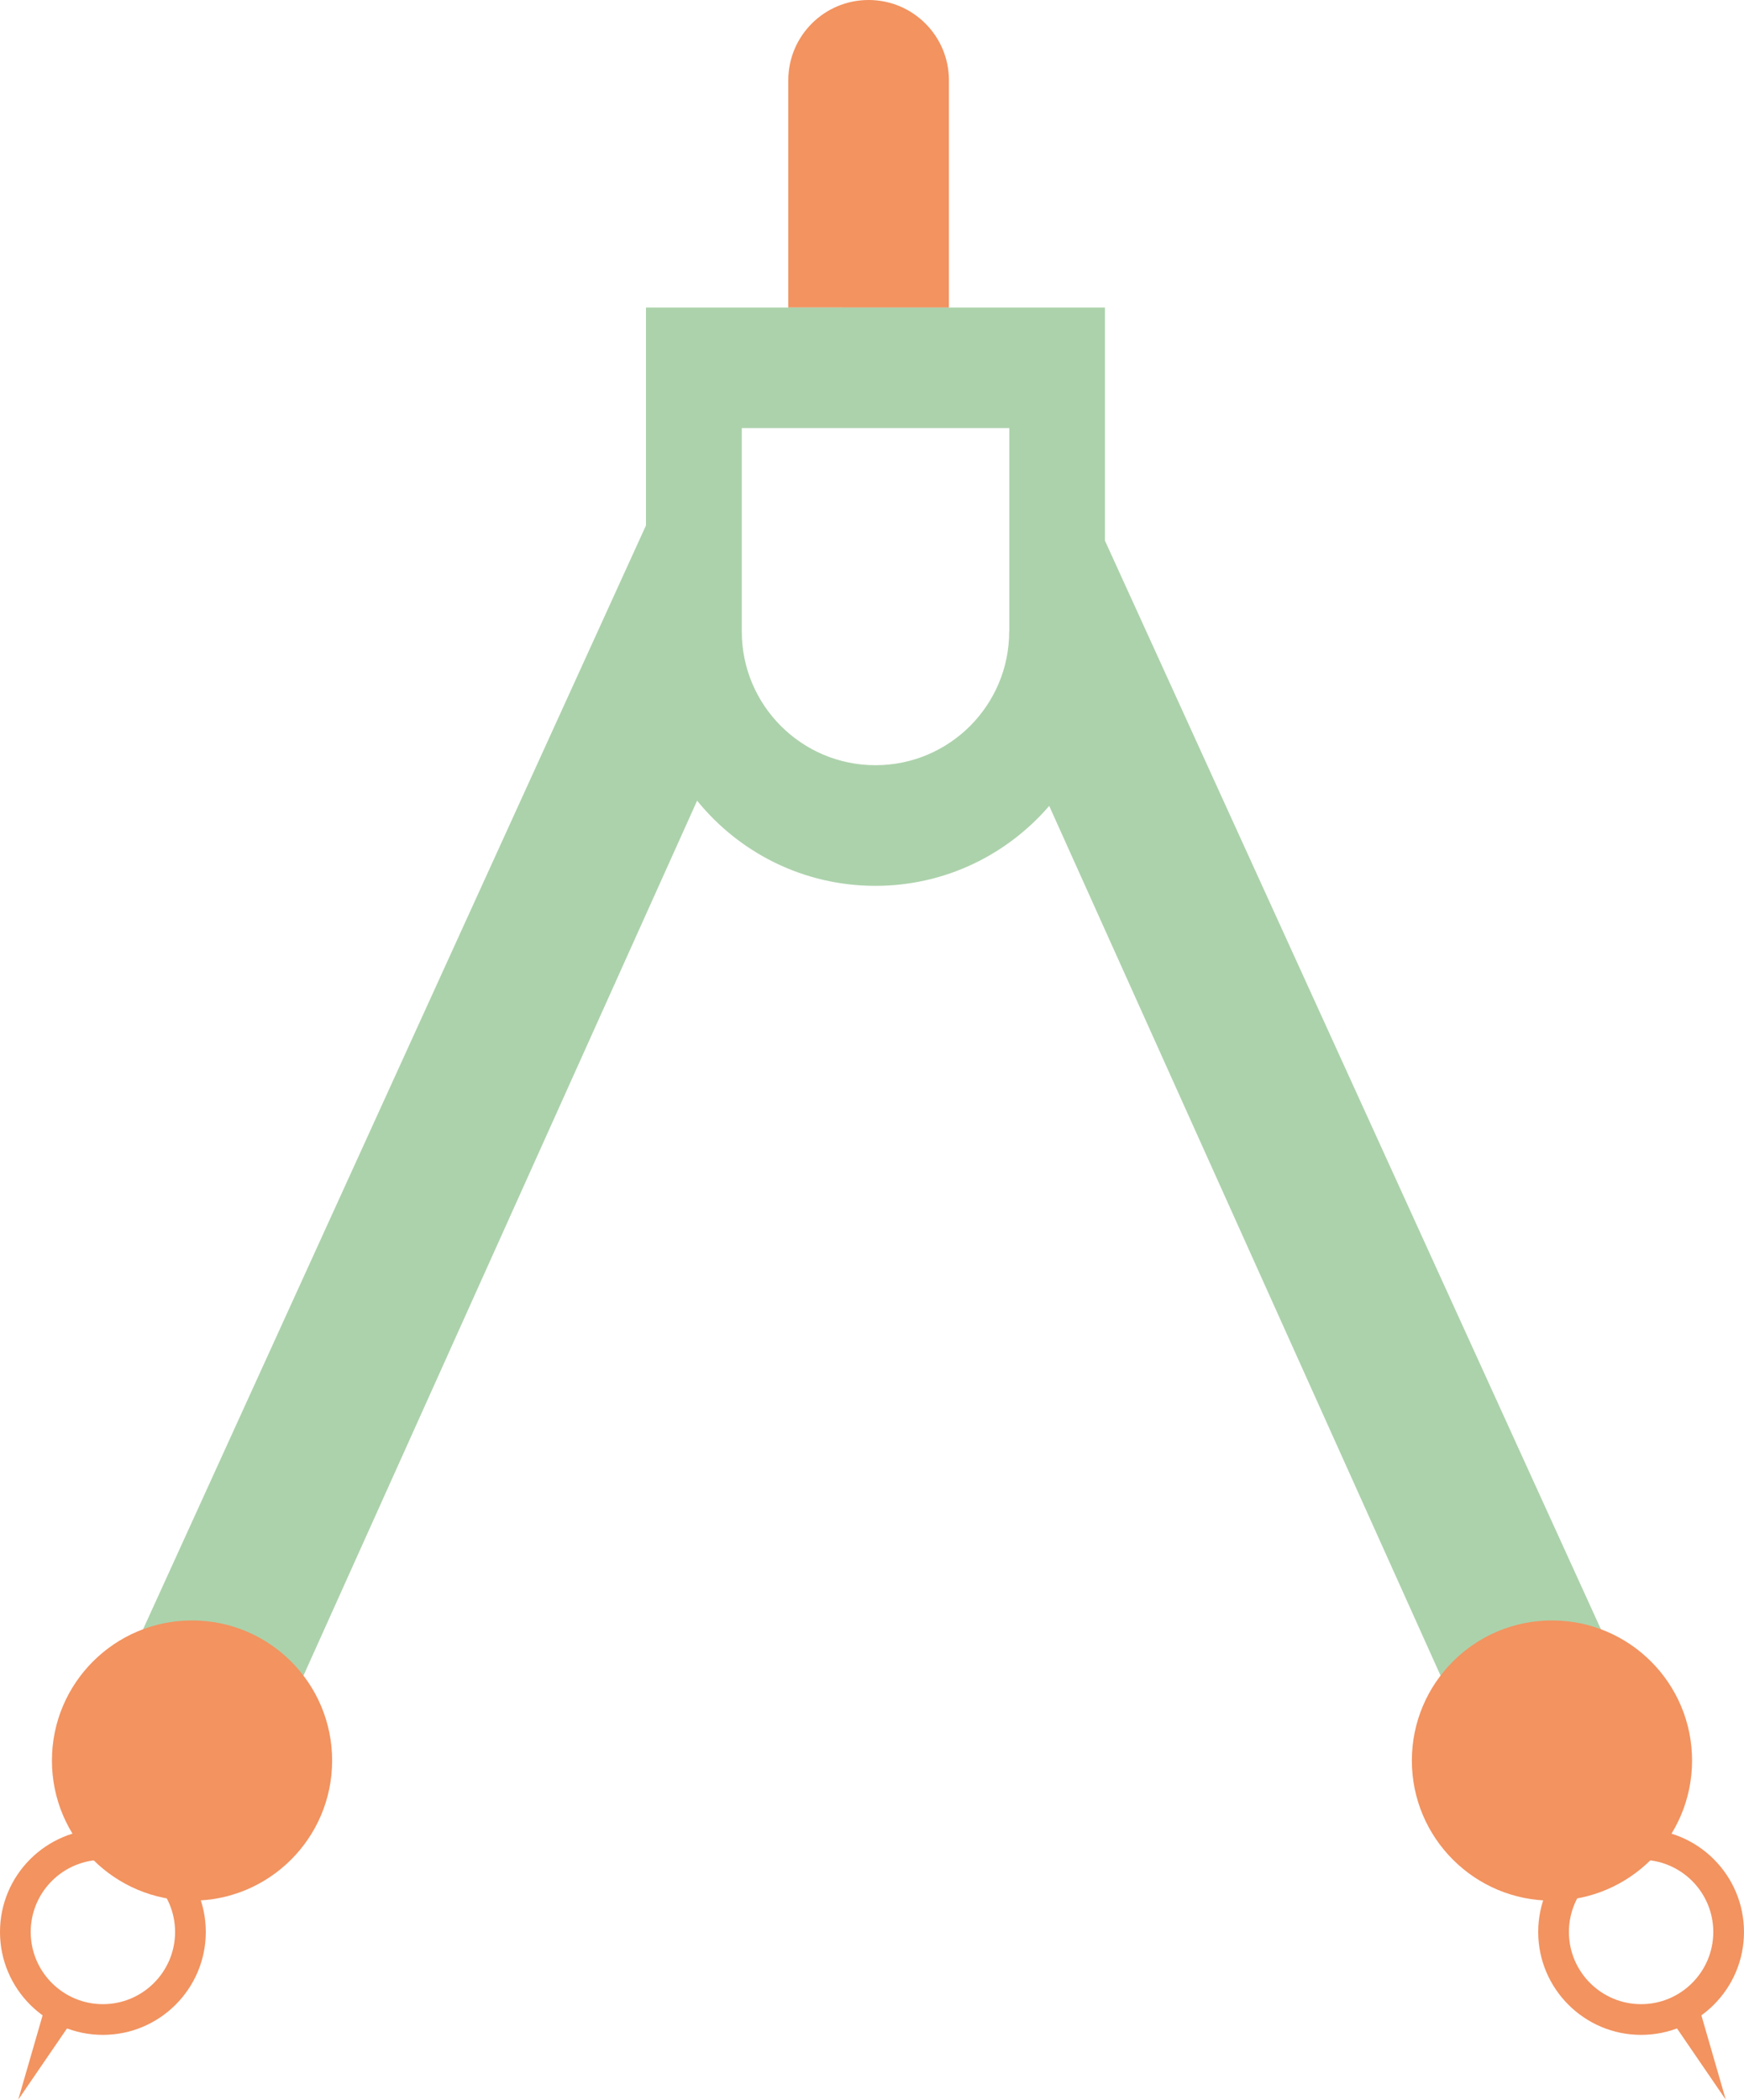 <?xml version="1.0" encoding="utf-8"?>
<!-- Generator: Adobe Illustrator 23.0.1, SVG Export Plug-In . SVG Version: 6.00 Build 0)  -->
<svg version="1.1" id="Layer_1" xmlns="http://www.w3.org/2000/svg" xmlns:xlink="http://www.w3.org/1999/xlink" x="0px" y="0px"
	 viewBox="0 0 180 216.69" style="enable-background:new 0 0 180 216.69;" xml:space="preserve">
<style type="text/css">
	.st0{fill:#E4E5E6;}
	.st1{fill:#F3C099;}
	.st2{fill:#F2A698;}
	.st3{fill:#FFFFFF;}
	.st4{fill:#DDE7AA;}
	.st5{fill:#FBCFAF;}
	.st6{fill:#F29360;}
	.st7{fill:#ACD2AB;}
	.st8{fill:none;stroke:#000000;stroke-miterlimit:10;}
	.st9{fill:#FFFFFF;stroke:#000000;stroke-miterlimit:10;}
</style>
<path class="st6" d="M81.36,31.74V8.29c0-4.58,3.71-8.29,8.29-8.29h0c4.58,0,8.29,3.71,8.29,8.29v23.45H81.36z"/>
<g>
	<path class="st6" d="M169.38,210c-5.85,0-10.62-4.76-10.62-10.62s4.76-10.62,10.62-10.62c5.85,0,10.62,4.76,10.62,10.62
		S175.24,210,169.38,210z M169.38,191.93c-4.11,0-7.45,3.34-7.45,7.45s3.34,7.45,7.45,7.45s7.45-3.34,7.45-7.45
		S173.49,191.93,169.38,191.93z"/>
</g>
<polygon class="st6" points="172.15,207.97 178.12,216.69 175.13,206.35 "/>
<path class="st7" d="M165.67,169.1L114.04,55.79V31.74H66.67v22.49L14.33,169.1l16.58,4.74l41.04-91.21
	c4.34,5.36,10.97,8.79,18.4,8.79h0c7.18,0,13.59-3.2,17.94-8.25l40.8,90.66L165.67,169.1z M104.16,65.17c0,7.62-6.18,13.8-13.8,13.8
	h0c-7.62,0-13.8-6.18-13.8-13.8V44.18h27.61V65.17z"/>
<circle class="st6" cx="19.82" cy="181.69" r="14.46"/>
<g>
	<path class="st6" d="M10.62,210C4.76,210,0,205.24,0,199.38s4.76-10.62,10.62-10.62c5.85,0,10.62,4.76,10.62,10.62
		S16.47,210,10.62,210z M10.62,191.93c-4.11,0-7.45,3.34-7.45,7.45s3.34,7.45,7.45,7.45s7.45-3.34,7.45-7.45
		S14.73,191.93,10.62,191.93z"/>
</g>
<polygon class="st6" points="7.85,207.97 1.88,216.69 4.87,206.35 "/>
<circle class="st6" cx="160.18" cy="181.69" r="14.46"/>
</svg>
